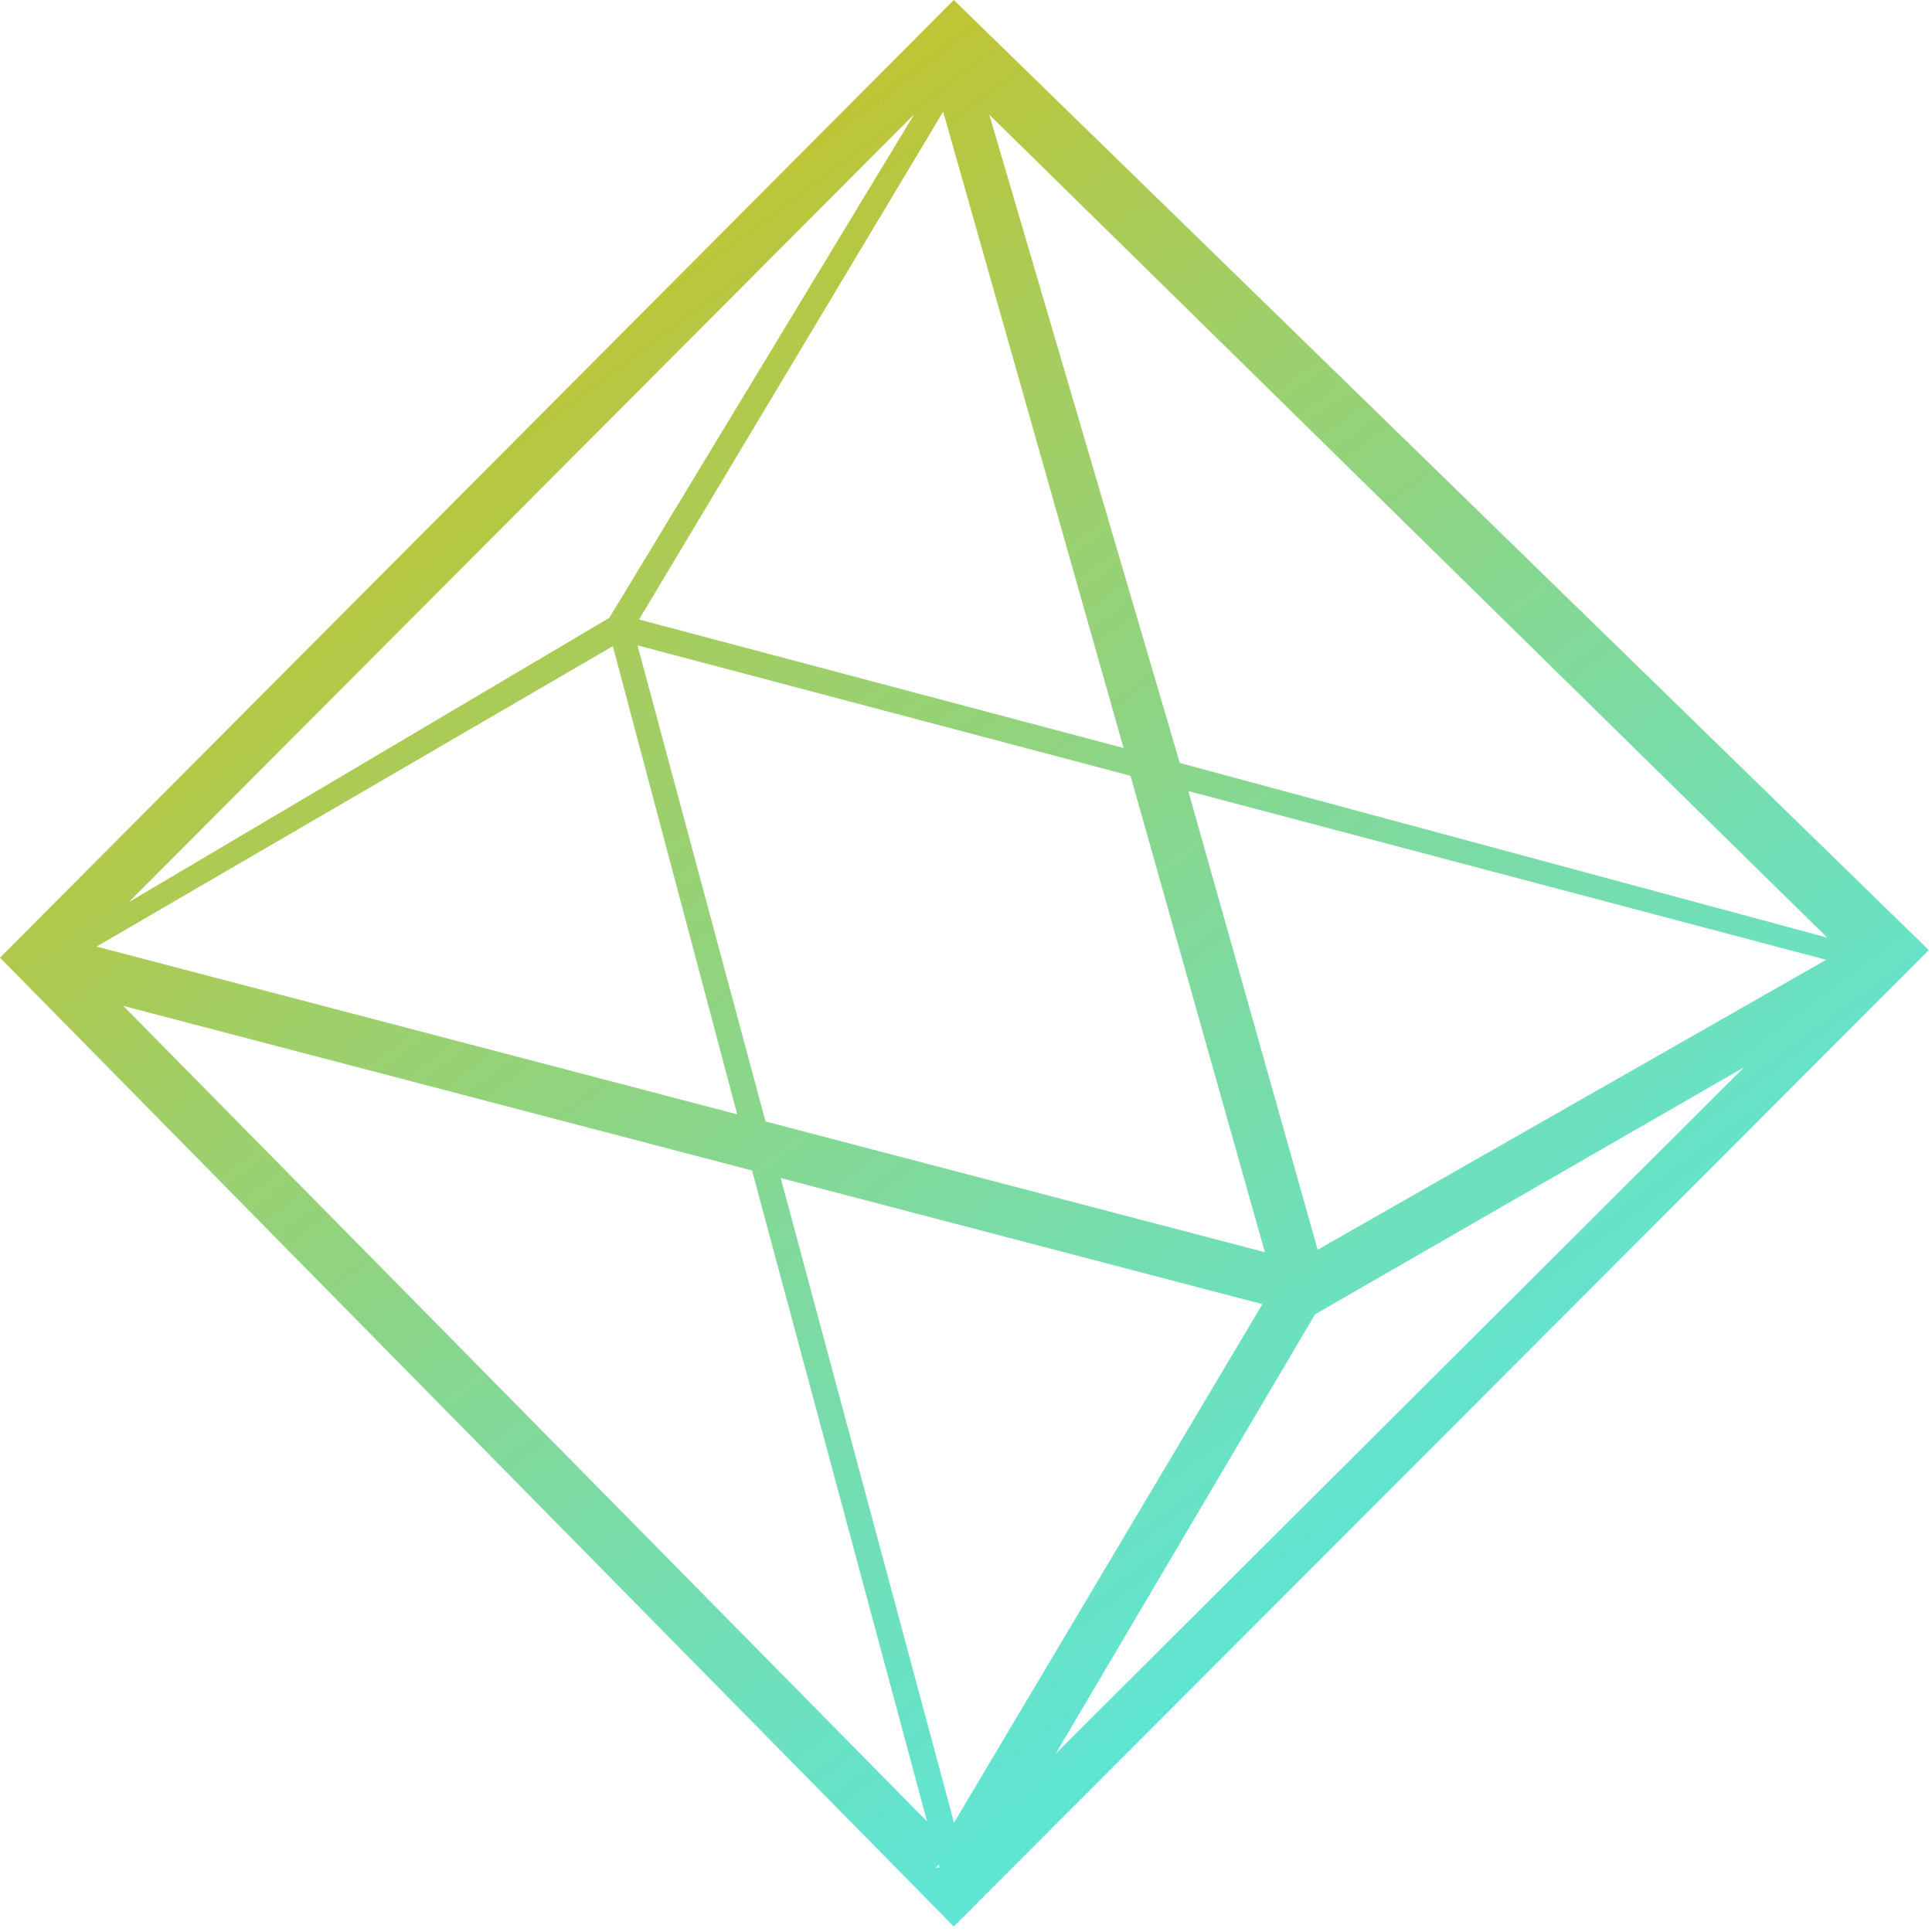 <svg width="75" height="75" viewBox="0 0 75 75" fill="none" xmlns="http://www.w3.org/2000/svg">
<path fill-rule="evenodd" clip-rule="evenodd" d="M37.026 0L0 37.177L37.026 74.786L74.877 36.882L37.026 0ZM38.404 4.451L70.933 36.398L45.8 29.619L38.404 4.451ZM4.998 35.023L23.654 23.985L35.487 4.439L4.998 35.023ZM30.307 45.731L49.006 50.627L37.035 70.756L30.307 45.731ZM35.988 70.708L4.787 39.049L29.195 45.439L35.988 70.708ZM36.439 72.386L36.328 72.497L36.469 72.498L36.439 72.386ZM70.892 37.259L51.152 48.515L46.13 30.709L70.892 37.259ZM43.887 30.116L49.103 48.611L29.717 43.535L24.748 25.053L43.887 30.116ZM67.71 41.428L40.986 68.072L51.052 51.021L67.71 41.428ZM3.747 36.746L28.619 43.258L23.79 25.084L3.747 36.746ZM43.617 29.038L36.613 4.334L24.808 24.049L43.617 29.038Z" fill="url(#paint0_linear_3_57)"/>
<defs>
<linearGradient id="paint0_linear_3_57" x1="-4.445" y1="30.278" x2="30.717" y2="77.575" gradientUnits="userSpaceOnUse">
<stop stop-color="#C1C432"/>
<stop offset="1" stop-color="#3BDFCB" stop-opacity="0.81"/>
</linearGradient>
</defs>
</svg>
